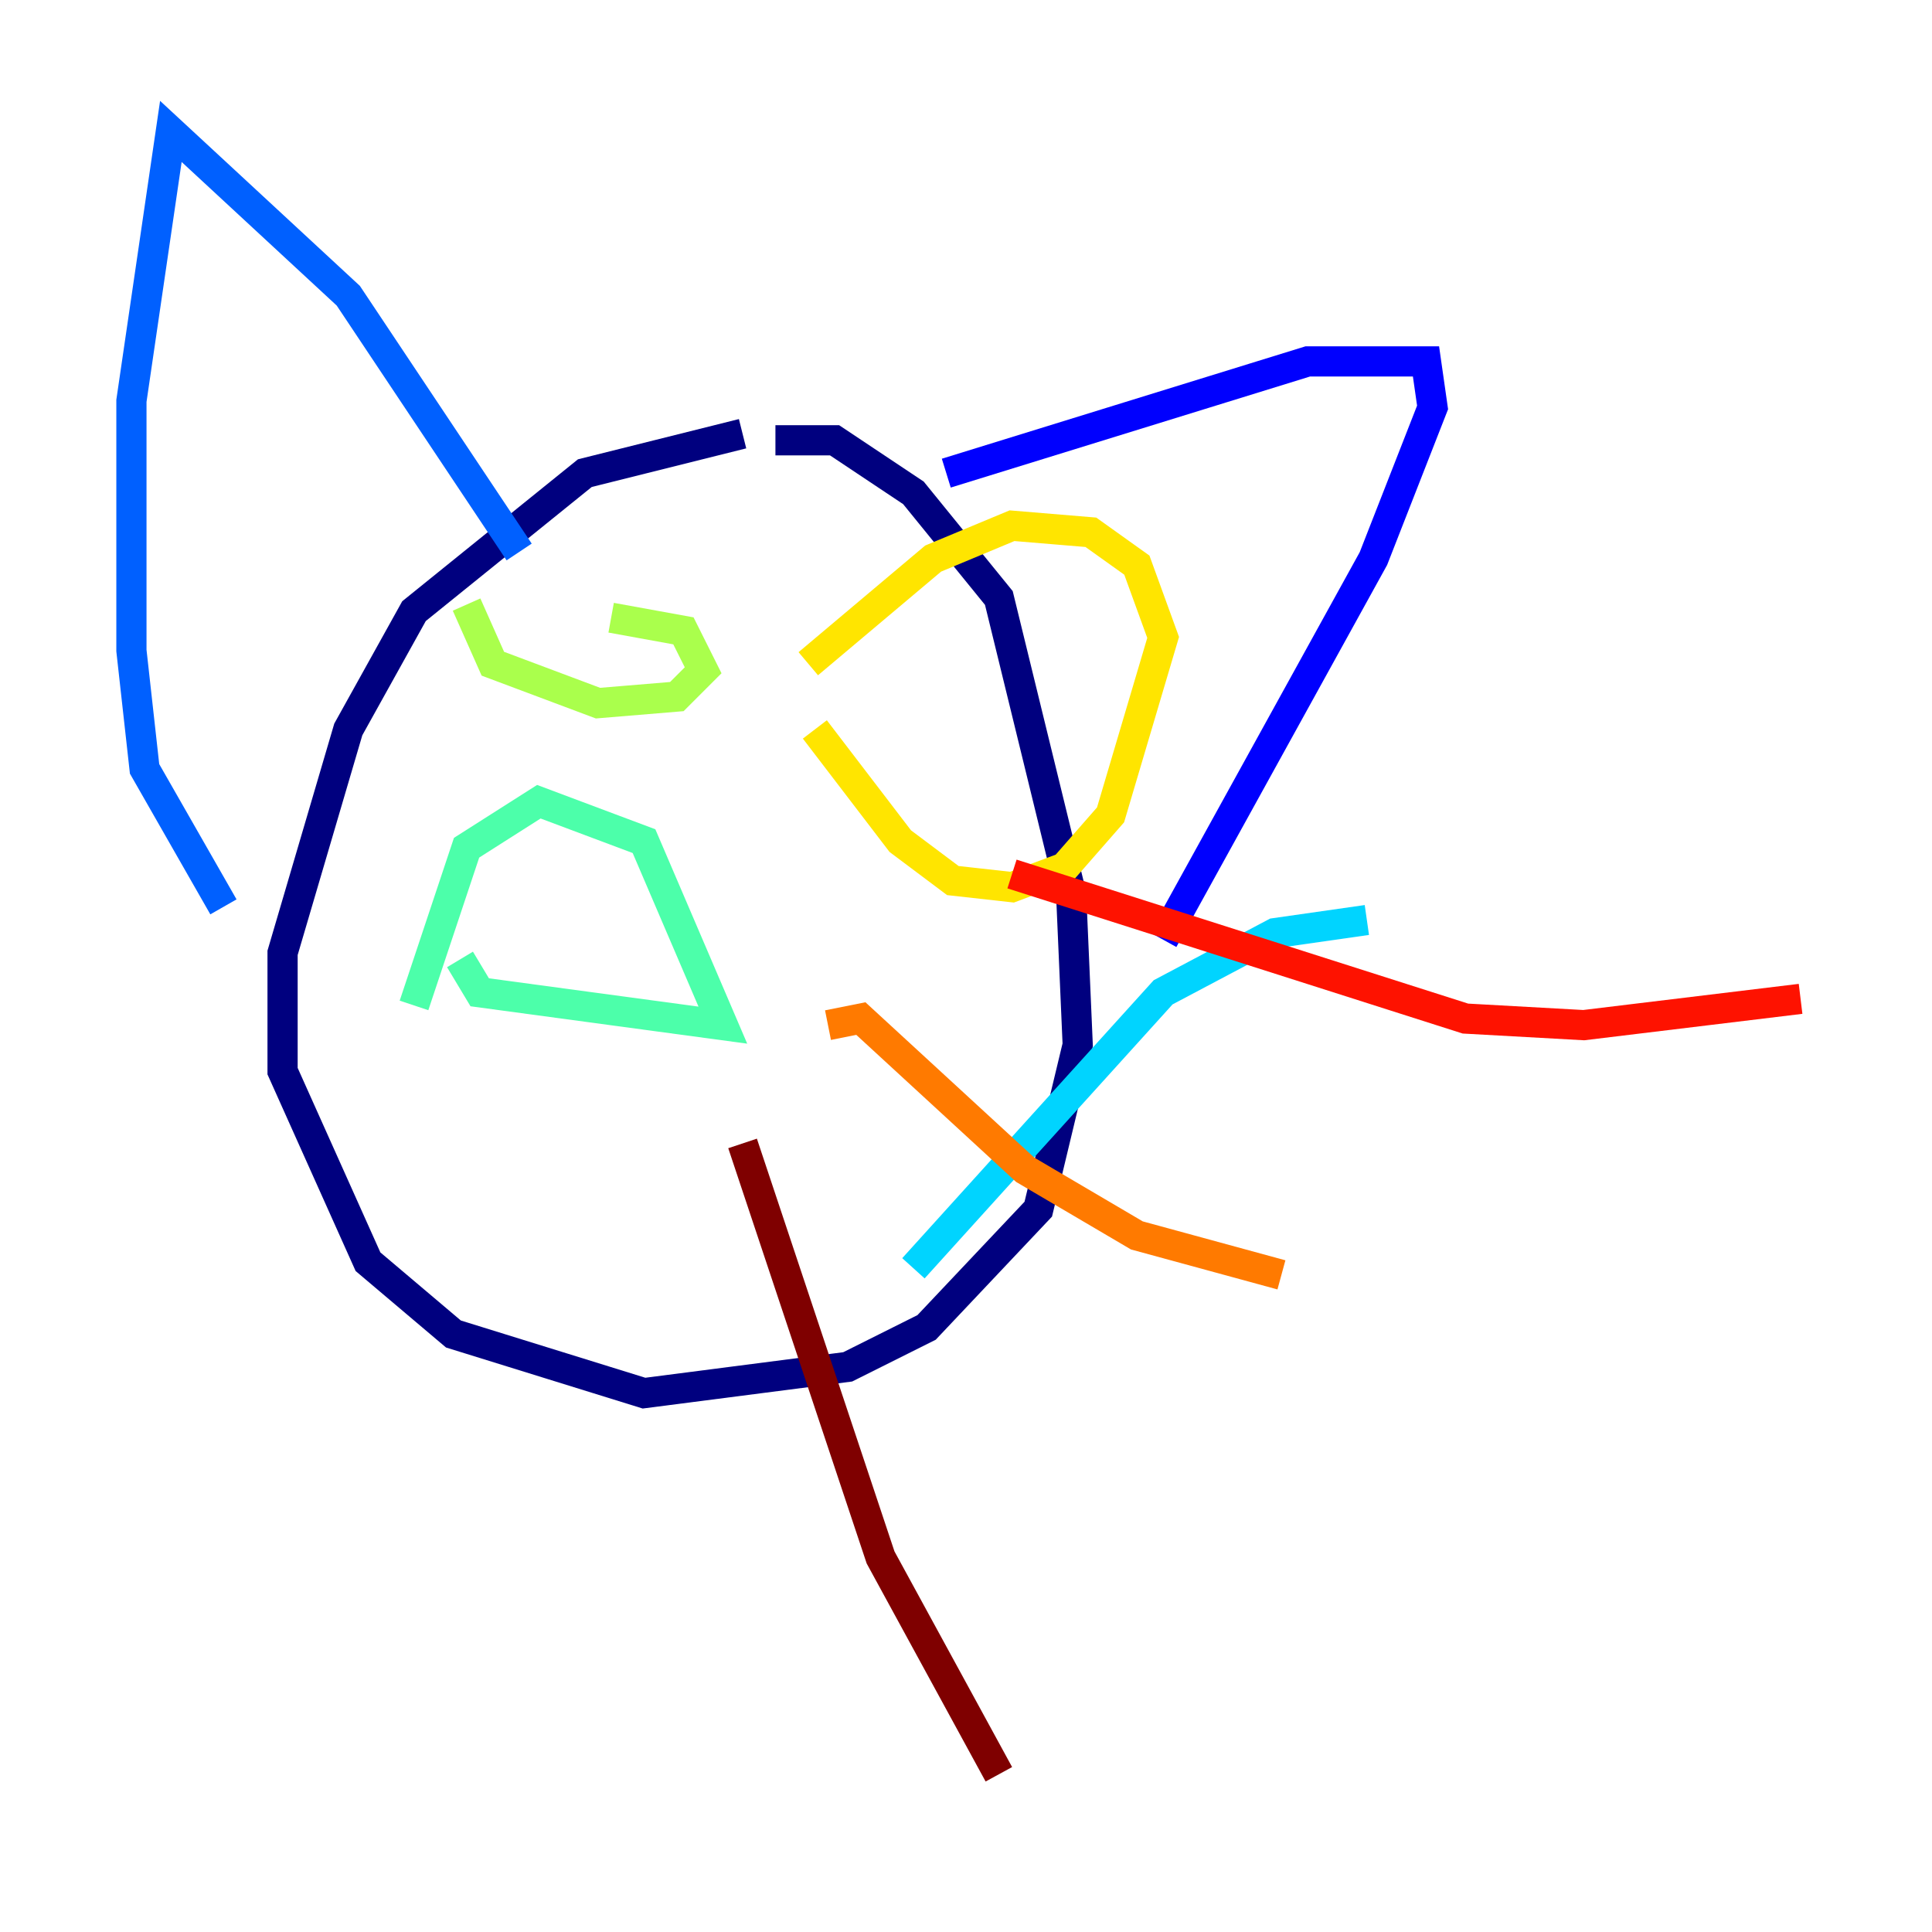 <?xml version="1.0" encoding="utf-8" ?>
<svg baseProfile="tiny" height="128" version="1.2" viewBox="0,0,128,128" width="128" xmlns="http://www.w3.org/2000/svg" xmlns:ev="http://www.w3.org/2001/xml-events" xmlns:xlink="http://www.w3.org/1999/xlink"><defs /><polyline fill="none" points="49.197,28.735 38.748,31.347 27.429,40.49 23.075,48.327 18.721,63.129 18.721,70.966 24.381,83.592 30.041,88.381 42.667,92.299 56.163,90.558 61.388,87.946 68.789,80.109 71.401,69.225 70.966,59.211 66.177,39.619 60.517,32.653 55.292,29.17 51.374,29.17" stroke="#00007f" stroke-width="2" /><polyline fill="none" points="62.694,31.347 86.639,23.946 94.476,23.946 94.912,26.993 90.993,37.007 77.061,62.258" stroke="#0000fe" stroke-width="2" /><polyline fill="none" points="34.395,36.571 23.075,19.592 11.32,8.707 8.707,26.558 8.707,43.102 9.578,50.939 14.803,60.082" stroke="#0060ff" stroke-width="2" /><polyline fill="none" points="90.558,60.952 84.463,61.823 77.061,65.742 60.517,84.027" stroke="#00d4ff" stroke-width="2" /><polyline fill="none" points="27.429,66.612 30.912,56.163 35.701,53.116 42.667,55.728 47.891,67.918 31.782,65.742 30.476,63.565" stroke="#4cffaa" stroke-width="2" /><polyline fill="none" points="30.912,40.054 32.653,43.973 39.619,46.585 44.843,46.15 46.585,44.408 45.279,41.796 40.49,40.925" stroke="#aaff4c" stroke-width="2" /><polyline fill="none" points="53.986,48.327 59.646,55.728 63.129,58.34 67.048,58.776 70.531,57.469 73.578,53.986 77.061,42.231 75.32,37.442 72.272,35.265 67.048,34.83 61.823,37.007 53.551,43.973" stroke="#ffe500" stroke-width="2" /><polyline fill="none" points="54.857,67.918 57.034,67.483 67.918,77.497 75.32,81.85 84.898,84.463" stroke="#ff7a00" stroke-width="2" /><polyline fill="none" points="67.048,57.905 97.088,67.483 104.925,67.918 119.293,66.177" stroke="#fe1200" stroke-width="2" /><polyline fill="none" points="49.197,75.755 58.34,103.184 66.177,117.551" stroke="#7f0000" stroke-width="2" /></svg>